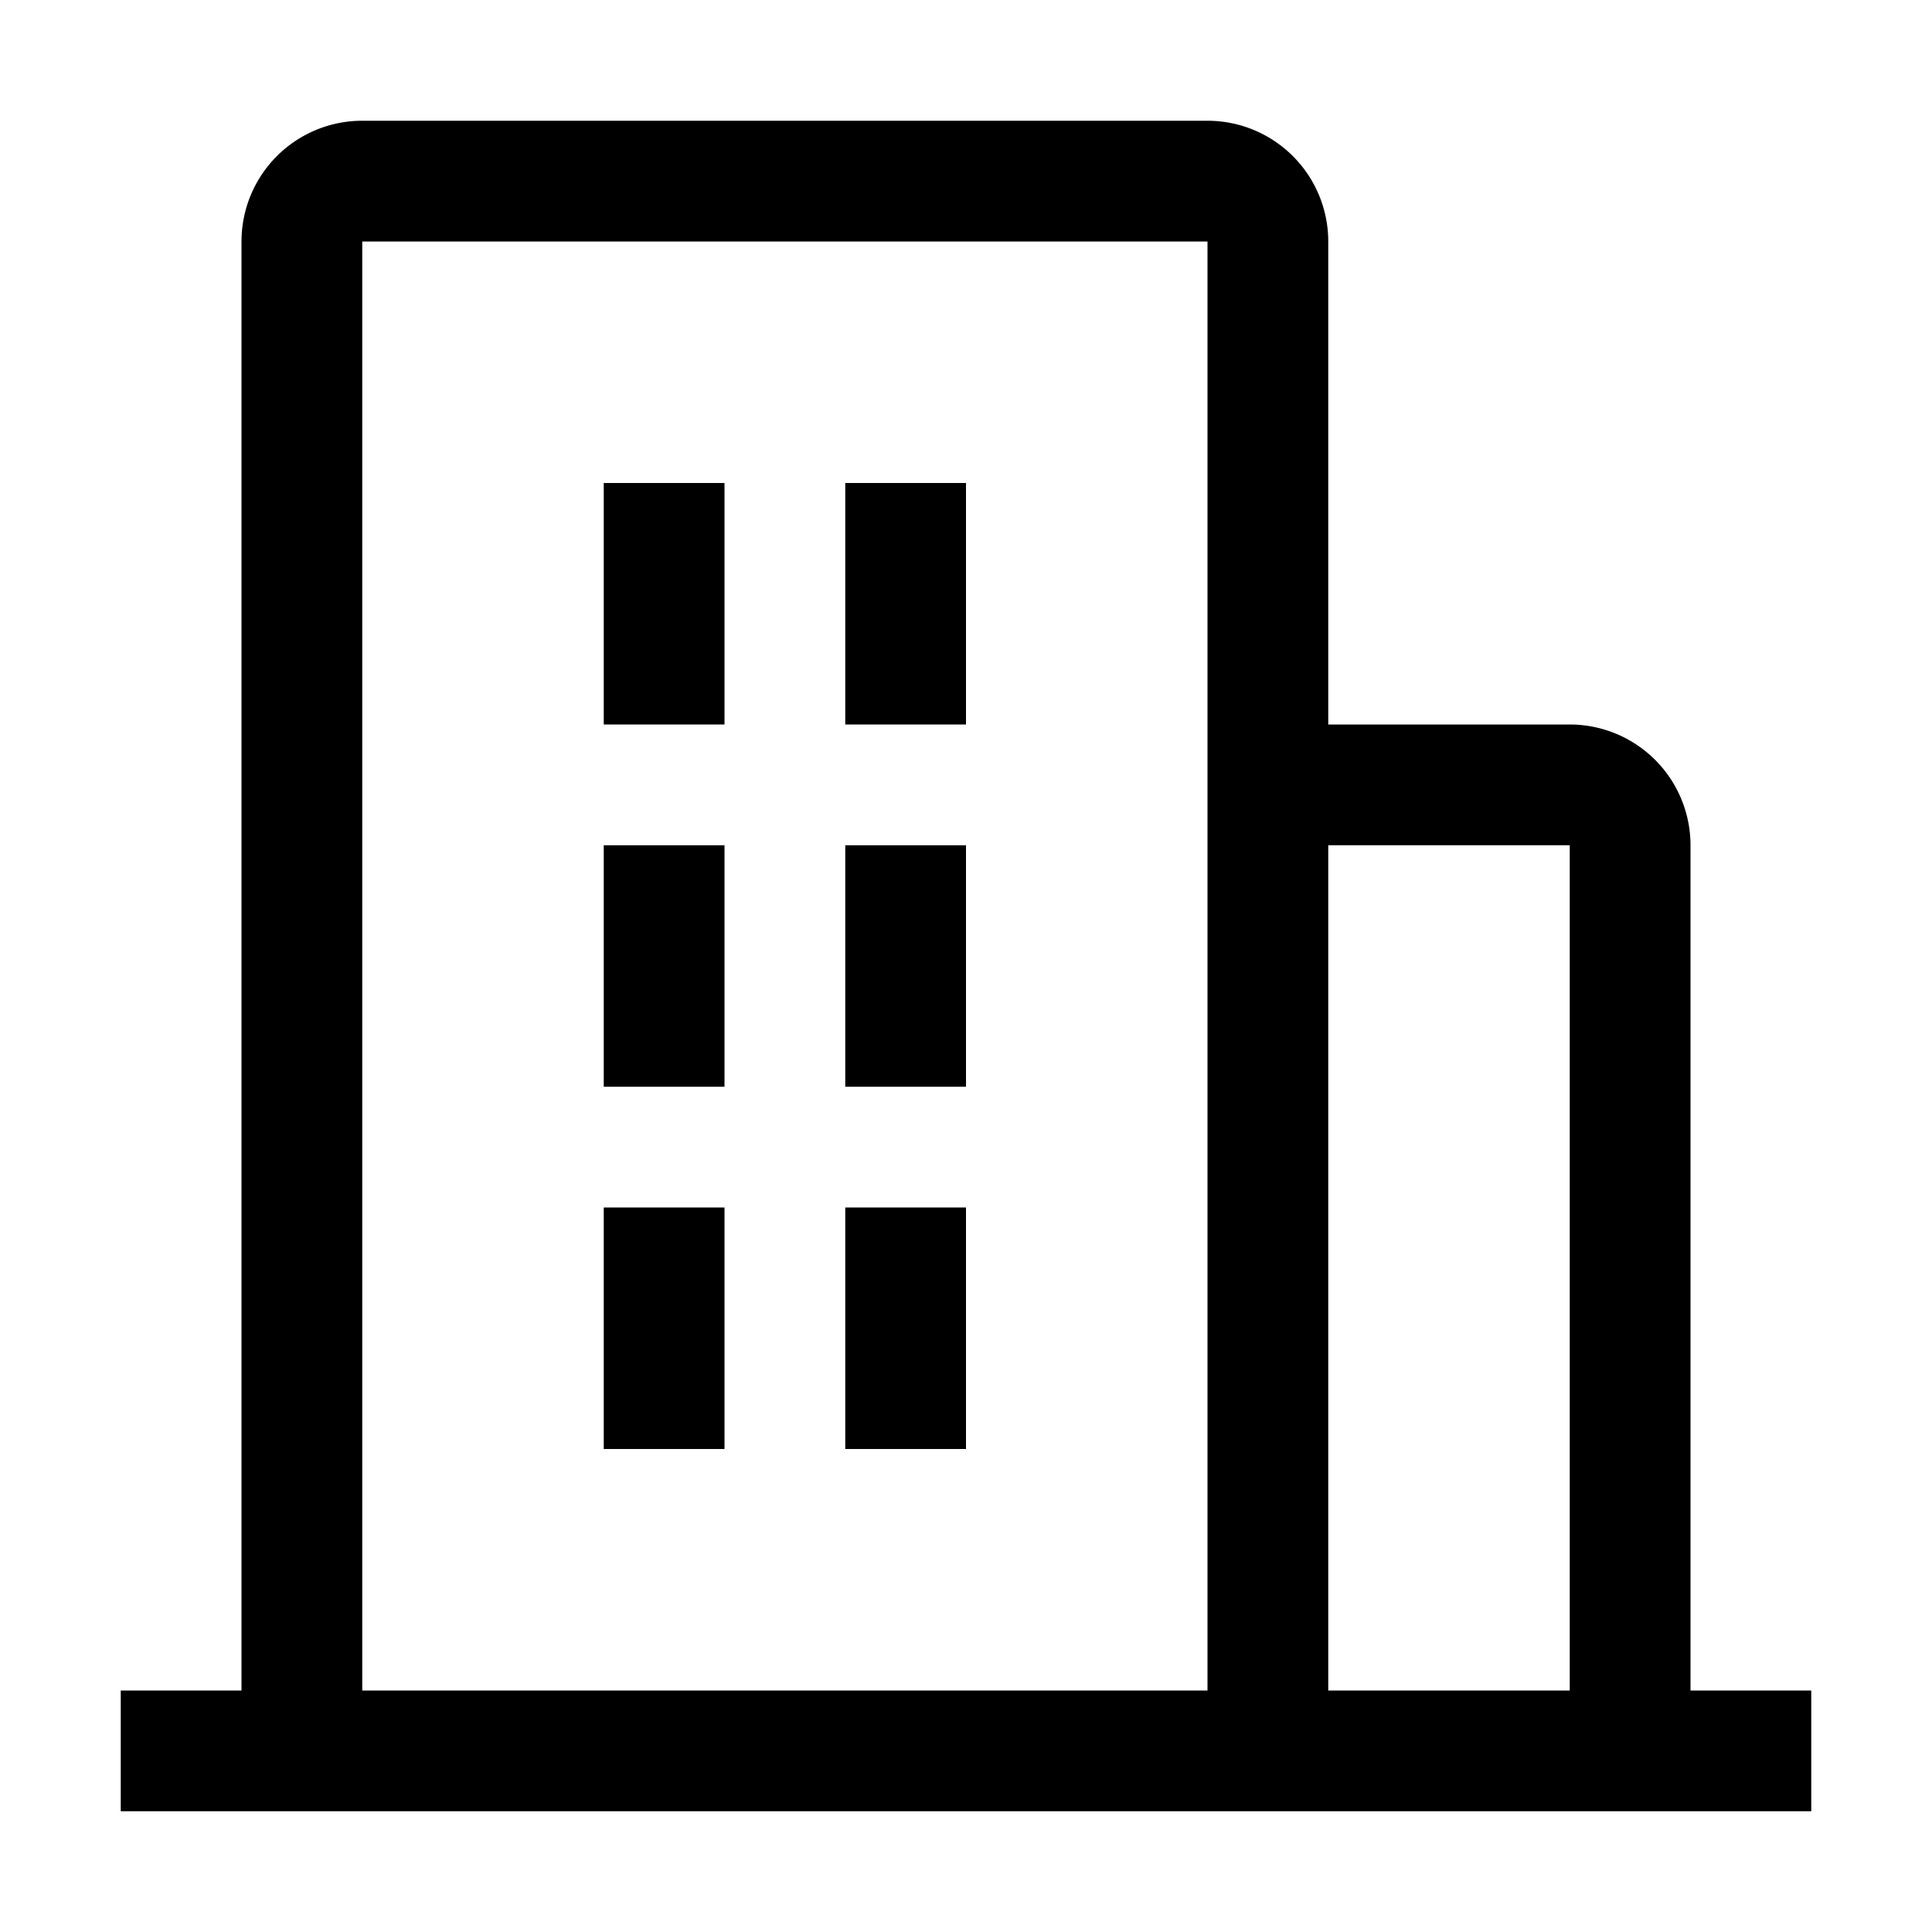 <svg xmlns="http://www.w3.org/2000/svg" viewBox="0 0 32 32"><path d="M28 28V14a2 2 0 0 0-2-2h-4V4a2 2 0 0 0-2-2H6a2 2 0 0 0-2 2v24H2v2h28v-2zM6 4h14v24H6zm16 24V14h4v14z"/><path d="M10 8h2v4h-2zm0 6h2v4h-2zm4-6h2v4h-2zm0 6h2v4h-2zm-4 6h2v4h-2zm4 0h2v4h-2z"/></svg>